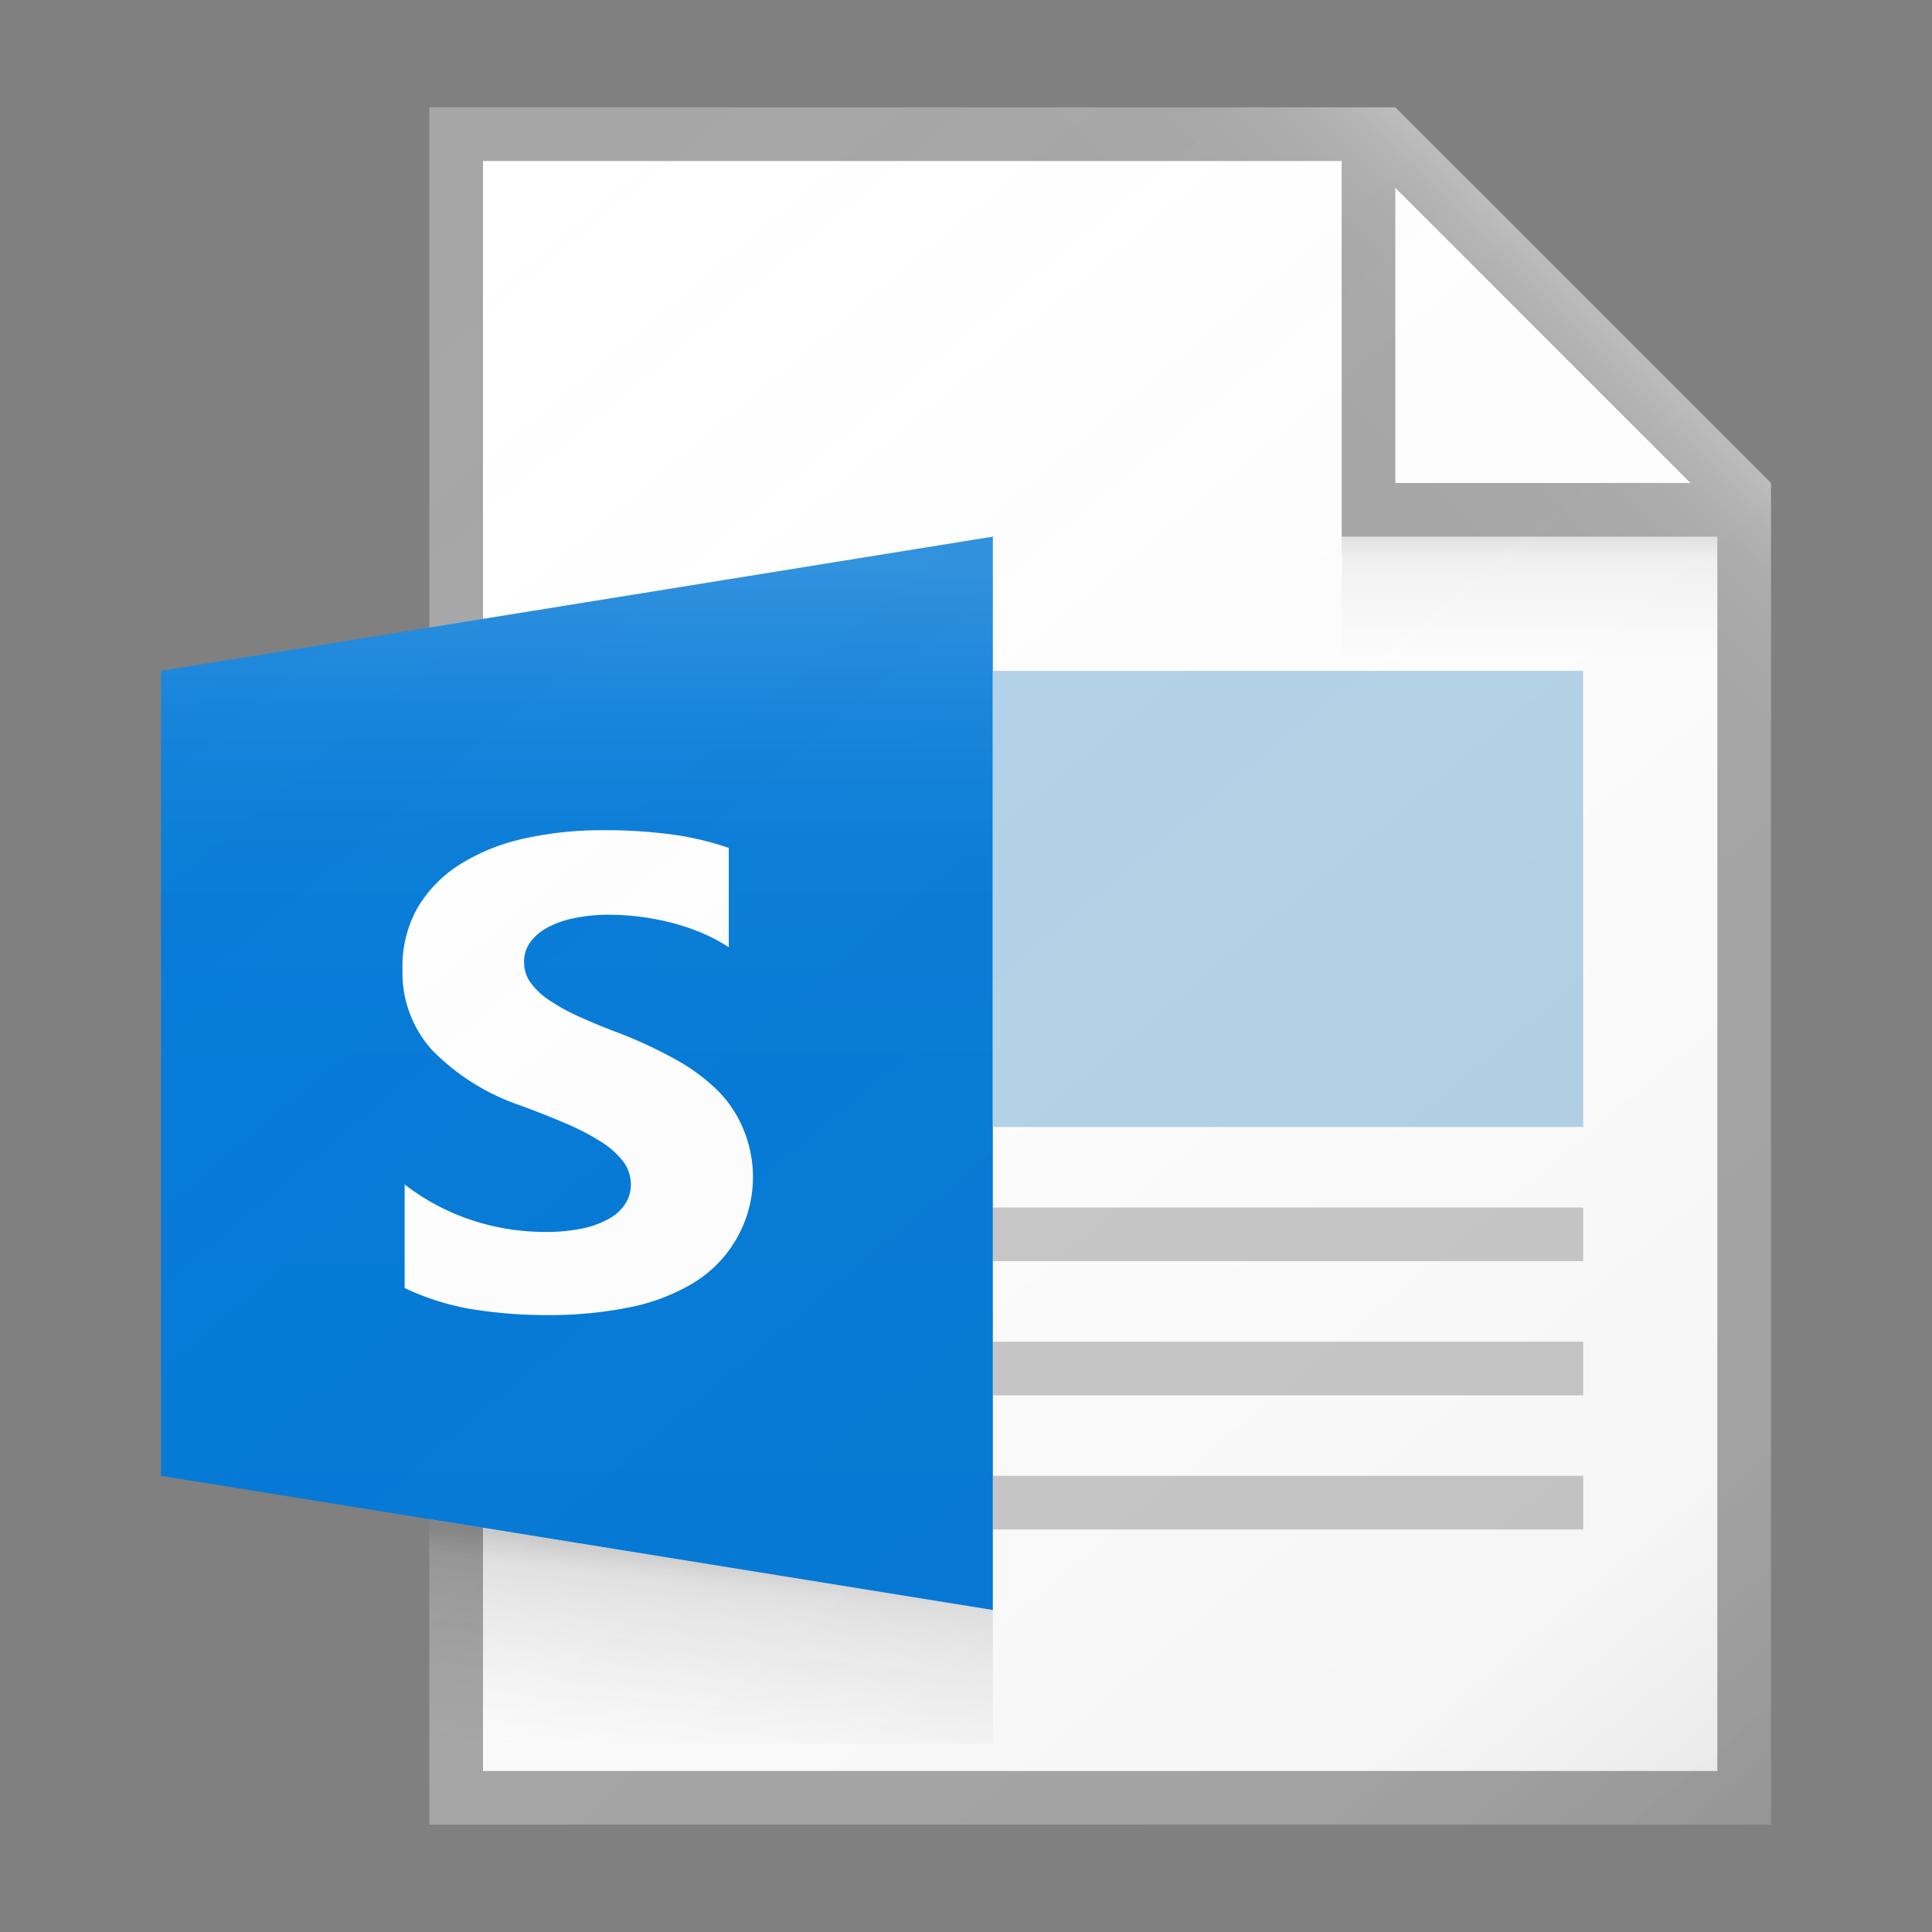 <svg id="ICONS" xmlns="http://www.w3.org/2000/svg" xmlns:xlink="http://www.w3.org/1999/xlink" viewBox="0 0 72 72"><rect x="0" y="0" width="72" height="72" fill="#808080" stroke="none"/><defs><style>.cls-1{fill:#fff;}.cls-2{fill:#a6a6a6;}.cls-3{fill:#c8c8c8;}.cls-4{fill:#0078d7;}.cls-5{fill:#b3d3e8;}.cls-6{fill:url(#linear-gradient);}.cls-7{fill:url(#linear-gradient-2);}.cls-8{fill:url(#linear-gradient-3);}.cls-9{fill:url(#linear-gradient-4);}.cls-10{fill:url(#linear-gradient-5);}</style><linearGradient id="linear-gradient" x1="11.47" y1="7.8" x2="63.64" y2="69.98" gradientUnits="userSpaceOnUse"><stop offset="0" stop-color="#fff" stop-opacity="0"/><stop offset="0.86" stop-color="#5e5e5e" stop-opacity="0.06"/><stop offset="1" stop-opacity="0.1"/></linearGradient><linearGradient id="linear-gradient-2" x1="57" y1="24.84" x2="57" y2="20.15" gradientUnits="userSpaceOnUse"><stop offset="0" stop-color="#828282" stop-opacity="0"/><stop offset="0.86" stop-color="#303030" stop-opacity="0.06"/><stop offset="1" stop-opacity="0.1"/></linearGradient><linearGradient id="linear-gradient-3" x1="25.97" y1="65.8" x2="26.8" y2="58.02" gradientUnits="userSpaceOnUse"><stop offset="0" stop-color="#828282" stop-opacity="0"/><stop offset="0.86" stop-color="#303030" stop-opacity="0.13"/><stop offset="1" stop-opacity="0.2"/></linearGradient><linearGradient id="linear-gradient-4" x1="21.5" y1="58.75" x2="21.5" y2="21.17" gradientUnits="userSpaceOnUse"><stop offset="0" stop-color="#fff" stop-opacity="0"/><stop offset="0.53" stop-color="#fff" stop-opacity="0.01"/><stop offset="0.72" stop-color="#fff" stop-opacity="0.03"/><stop offset="0.85" stop-color="#fff" stop-opacity="0.08"/><stop offset="0.96" stop-color="#fff" stop-opacity="0.15"/><stop offset="1" stop-color="#fff" stop-opacity="0.18"/></linearGradient><linearGradient id="linear-gradient-5" x1="53.79" y1="23.21" x2="62.5" y2="14.5" gradientUnits="userSpaceOnUse"><stop offset="0" stop-color="#fff" stop-opacity="0"/><stop offset="0.45" stop-color="#fff" stop-opacity="0.01"/><stop offset="0.64" stop-color="#fff" stop-opacity="0.04"/><stop offset="0.78" stop-color="#fff" stop-opacity="0.08"/><stop offset="0.89" stop-color="#fff" stop-opacity="0.15"/><stop offset="0.99" stop-color="#fff" stop-opacity="0.24"/><stop offset="1" stop-color="#fff" stop-opacity="0.25"/></linearGradient></defs><title>Artboard 231</title><polygon class="cls-1" points="65 67 17 67 17 5 51 5 65 19 65 67"/><path class="cls-2" d="M52,4H16V68H66V18Zm0,3L63,18H52ZM64,66H18V6H50V20H64Z"/><rect class="cls-3" x="37" y="50" width="22" height="2"/><rect class="cls-3" x="37" y="55" width="22" height="2"/><rect class="cls-3" x="37" y="45" width="22" height="2"/><polygon class="cls-4" points="6 25 37 20 37 60 6 55 6 25"/><rect class="cls-5" x="37" y="25" width="22" height="17"/><path class="cls-1" d="M15.08,48V44.14a8.32,8.32,0,0,0,2.5,1.33,8.67,8.67,0,0,0,2.72.44,6.57,6.57,0,0,0,1.41-.13,3.45,3.45,0,0,0,1-.37,1.68,1.68,0,0,0,.6-.56,1.3,1.3,0,0,0,.2-.7,1.43,1.43,0,0,0-.32-.91,3.32,3.32,0,0,0-.87-.74,9.25,9.25,0,0,0-1.3-.66q-.75-.32-1.62-.64a8.35,8.35,0,0,1-3.31-2.08,4.3,4.3,0,0,1-1.09-3,4.41,4.41,0,0,1,.59-2.34,4.82,4.82,0,0,1,1.62-1.61,7.61,7.61,0,0,1,2.37-.93,13.23,13.23,0,0,1,2.85-.3,18.74,18.74,0,0,1,2.62.16,11.12,11.12,0,0,1,2.11.5V35.3a6.54,6.54,0,0,0-1-.53A8.64,8.64,0,0,0,25,34.38a9.54,9.54,0,0,0-1.18-.22,9.11,9.11,0,0,0-1.12-.07,6.28,6.28,0,0,0-1.32.13,3.55,3.55,0,0,0-1,.36,1.88,1.88,0,0,0-.63.55,1.23,1.23,0,0,0-.22.72,1.3,1.3,0,0,0,.25.78,2.74,2.74,0,0,0,.71.66,7.66,7.66,0,0,0,1.12.61q.66.3,1.49.61a17.23,17.23,0,0,1,2,.93,7.2,7.2,0,0,1,1.55,1.11,4.31,4.31,0,0,1,1,1.41,4.62,4.62,0,0,1-1.89,5.9,7.44,7.44,0,0,1-2.4.88,15.08,15.08,0,0,1-2.89.27,17.46,17.46,0,0,1-3-.24A9.51,9.51,0,0,1,15.08,48Z"/><path class="cls-6" d="M52,4H16V23.39L6,25V55l10,1.61V68H66V18Z"/><rect class="cls-7" x="50" y="20" width="14" height="5"/><polygon class="cls-8" points="37 65 16 65 16 56.62 37 60 37 65"/><polygon class="cls-9" points="37 20 6 25 6 55 37 60 37 20"/><polygon class="cls-10" points="66 18 52 4 16 4 16 6 50 6 50 20 64 20 64 68 66 68 66 18"/></svg>